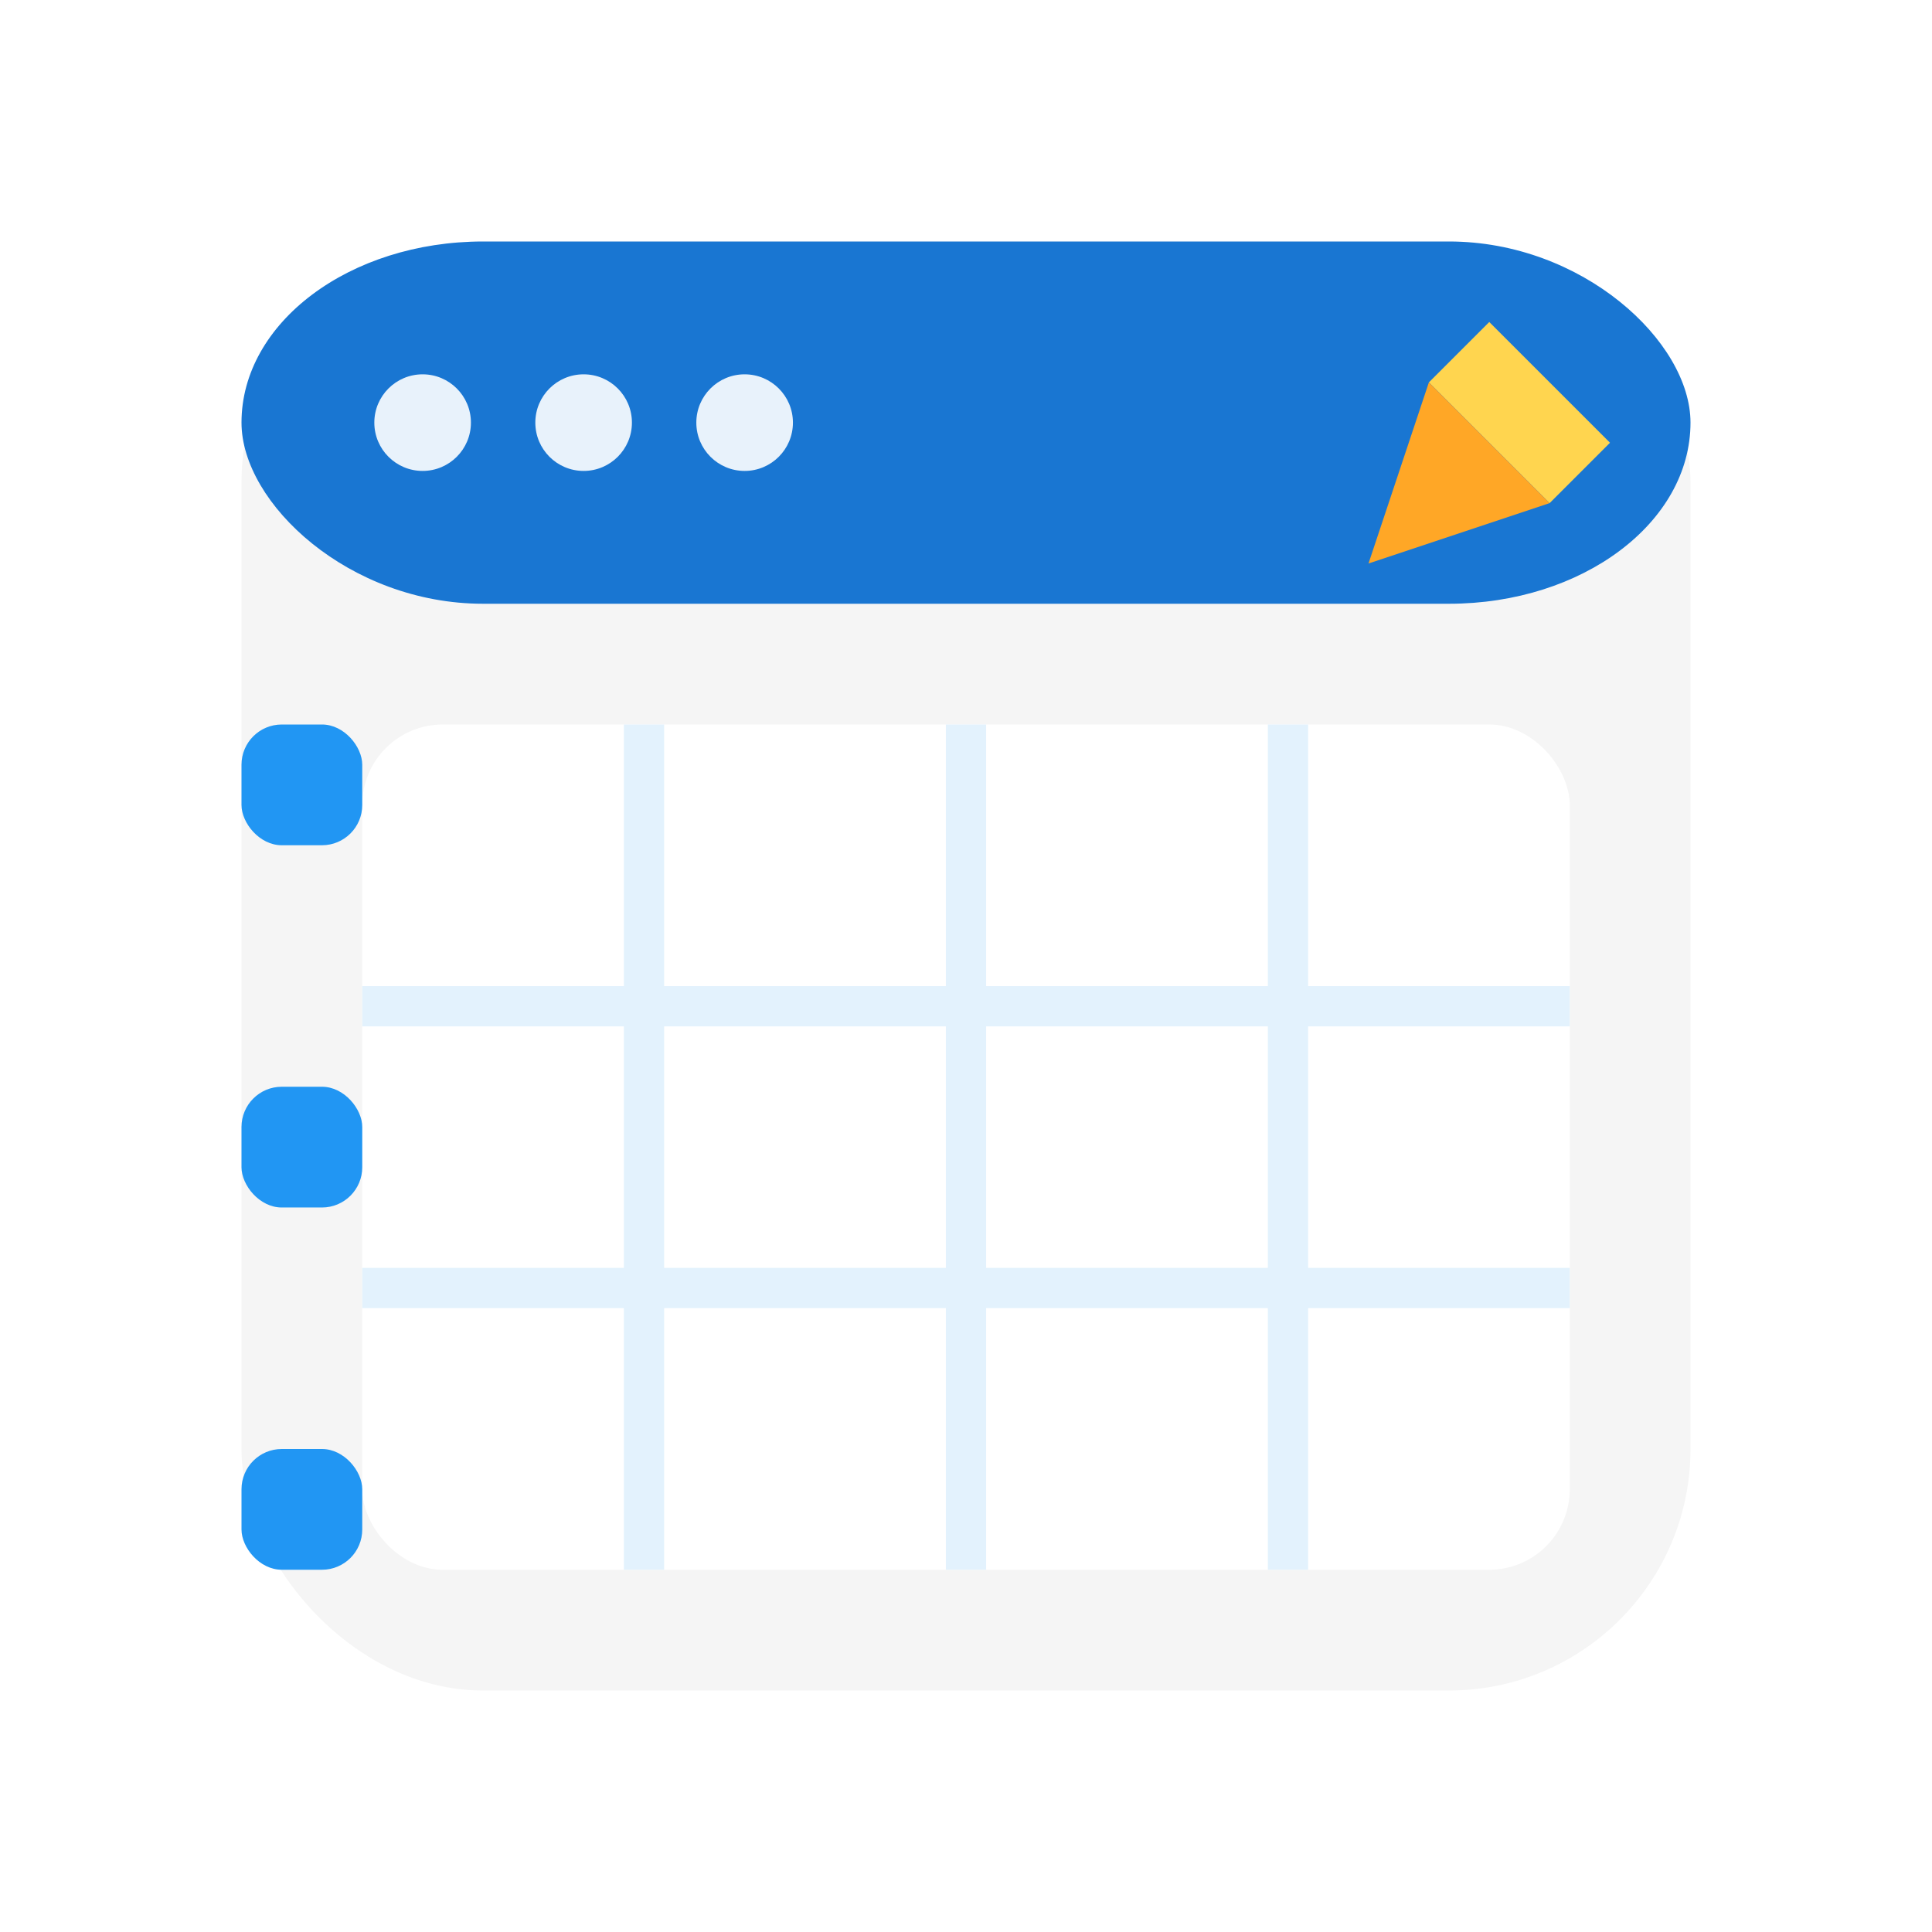 <?xml version="1.0" encoding="UTF-8"?>
<svg xmlns="http://www.w3.org/2000/svg" viewBox="0 0 48 48">
    <!-- Drop shadow filter -->
    <defs>
        <filter id="shadow" x="-20%" y="-20%" width="140%" height="140%">
            <feDropShadow dx="1" dy="1" stdDeviation="1" flood-opacity="0.3"/>
        </filter>
    </defs>
    <!-- Main background with shadow -->
    <rect x="6" y="6" width="36" height="36" rx="6" fill="#F5F5F5" filter="url(#shadow)"/>
    <!-- Header bar -->
    <rect x="6" y="6" width="36" height="9" rx="6" fill="#1976D2"/>
    <!-- Content area -->
    <rect x="9" y="18" width="30" height="21" fill="white" rx="2"/>
    <!-- Grid lines -->
    <line x1="16" y1="18" x2="16" y2="39" stroke="#E3F2FD" stroke-width="1"/>
    <line x1="24" y1="18" x2="24" y2="39" stroke="#E3F2FD" stroke-width="1"/>
    <line x1="32" y1="18" x2="32" y2="39" stroke="#E3F2FD" stroke-width="1"/>
    <line x1="9" y1="25" x2="39" y2="25" stroke="#E3F2FD" stroke-width="1"/>
    <line x1="9" y1="32" x2="39" y2="32" stroke="#E3F2FD" stroke-width="1"/>
    <!-- Time indicators -->
    <rect x="6" y="18" width="3" height="3" fill="#2196F3" rx="1"/>
    <rect x="6" y="27" width="3" height="3" fill="#2196F3" rx="1"/>
    <rect x="6" y="36" width="3" height="3" fill="#2196F3" rx="1"/>
    <!-- Pencil icon -->
    <path d="M37,8 l3,3 l-1.5,1.5 l-3-3 z" fill="#FFD54F"/>
    <path d="M35.5,9.5 l3,3 l-4.5,1.5 z" fill="#FFA726"/>
    <!-- Decorative dots -->
    <circle cx="10.5" cy="10.5" r="1.2" fill="#fff" opacity="0.9"/>
    <circle cx="14.5" cy="10.5" r="1.2" fill="#fff" opacity="0.9"/>
    <circle cx="18.5" cy="10.5" r="1.2" fill="#fff" opacity="0.9"/>
</svg> 